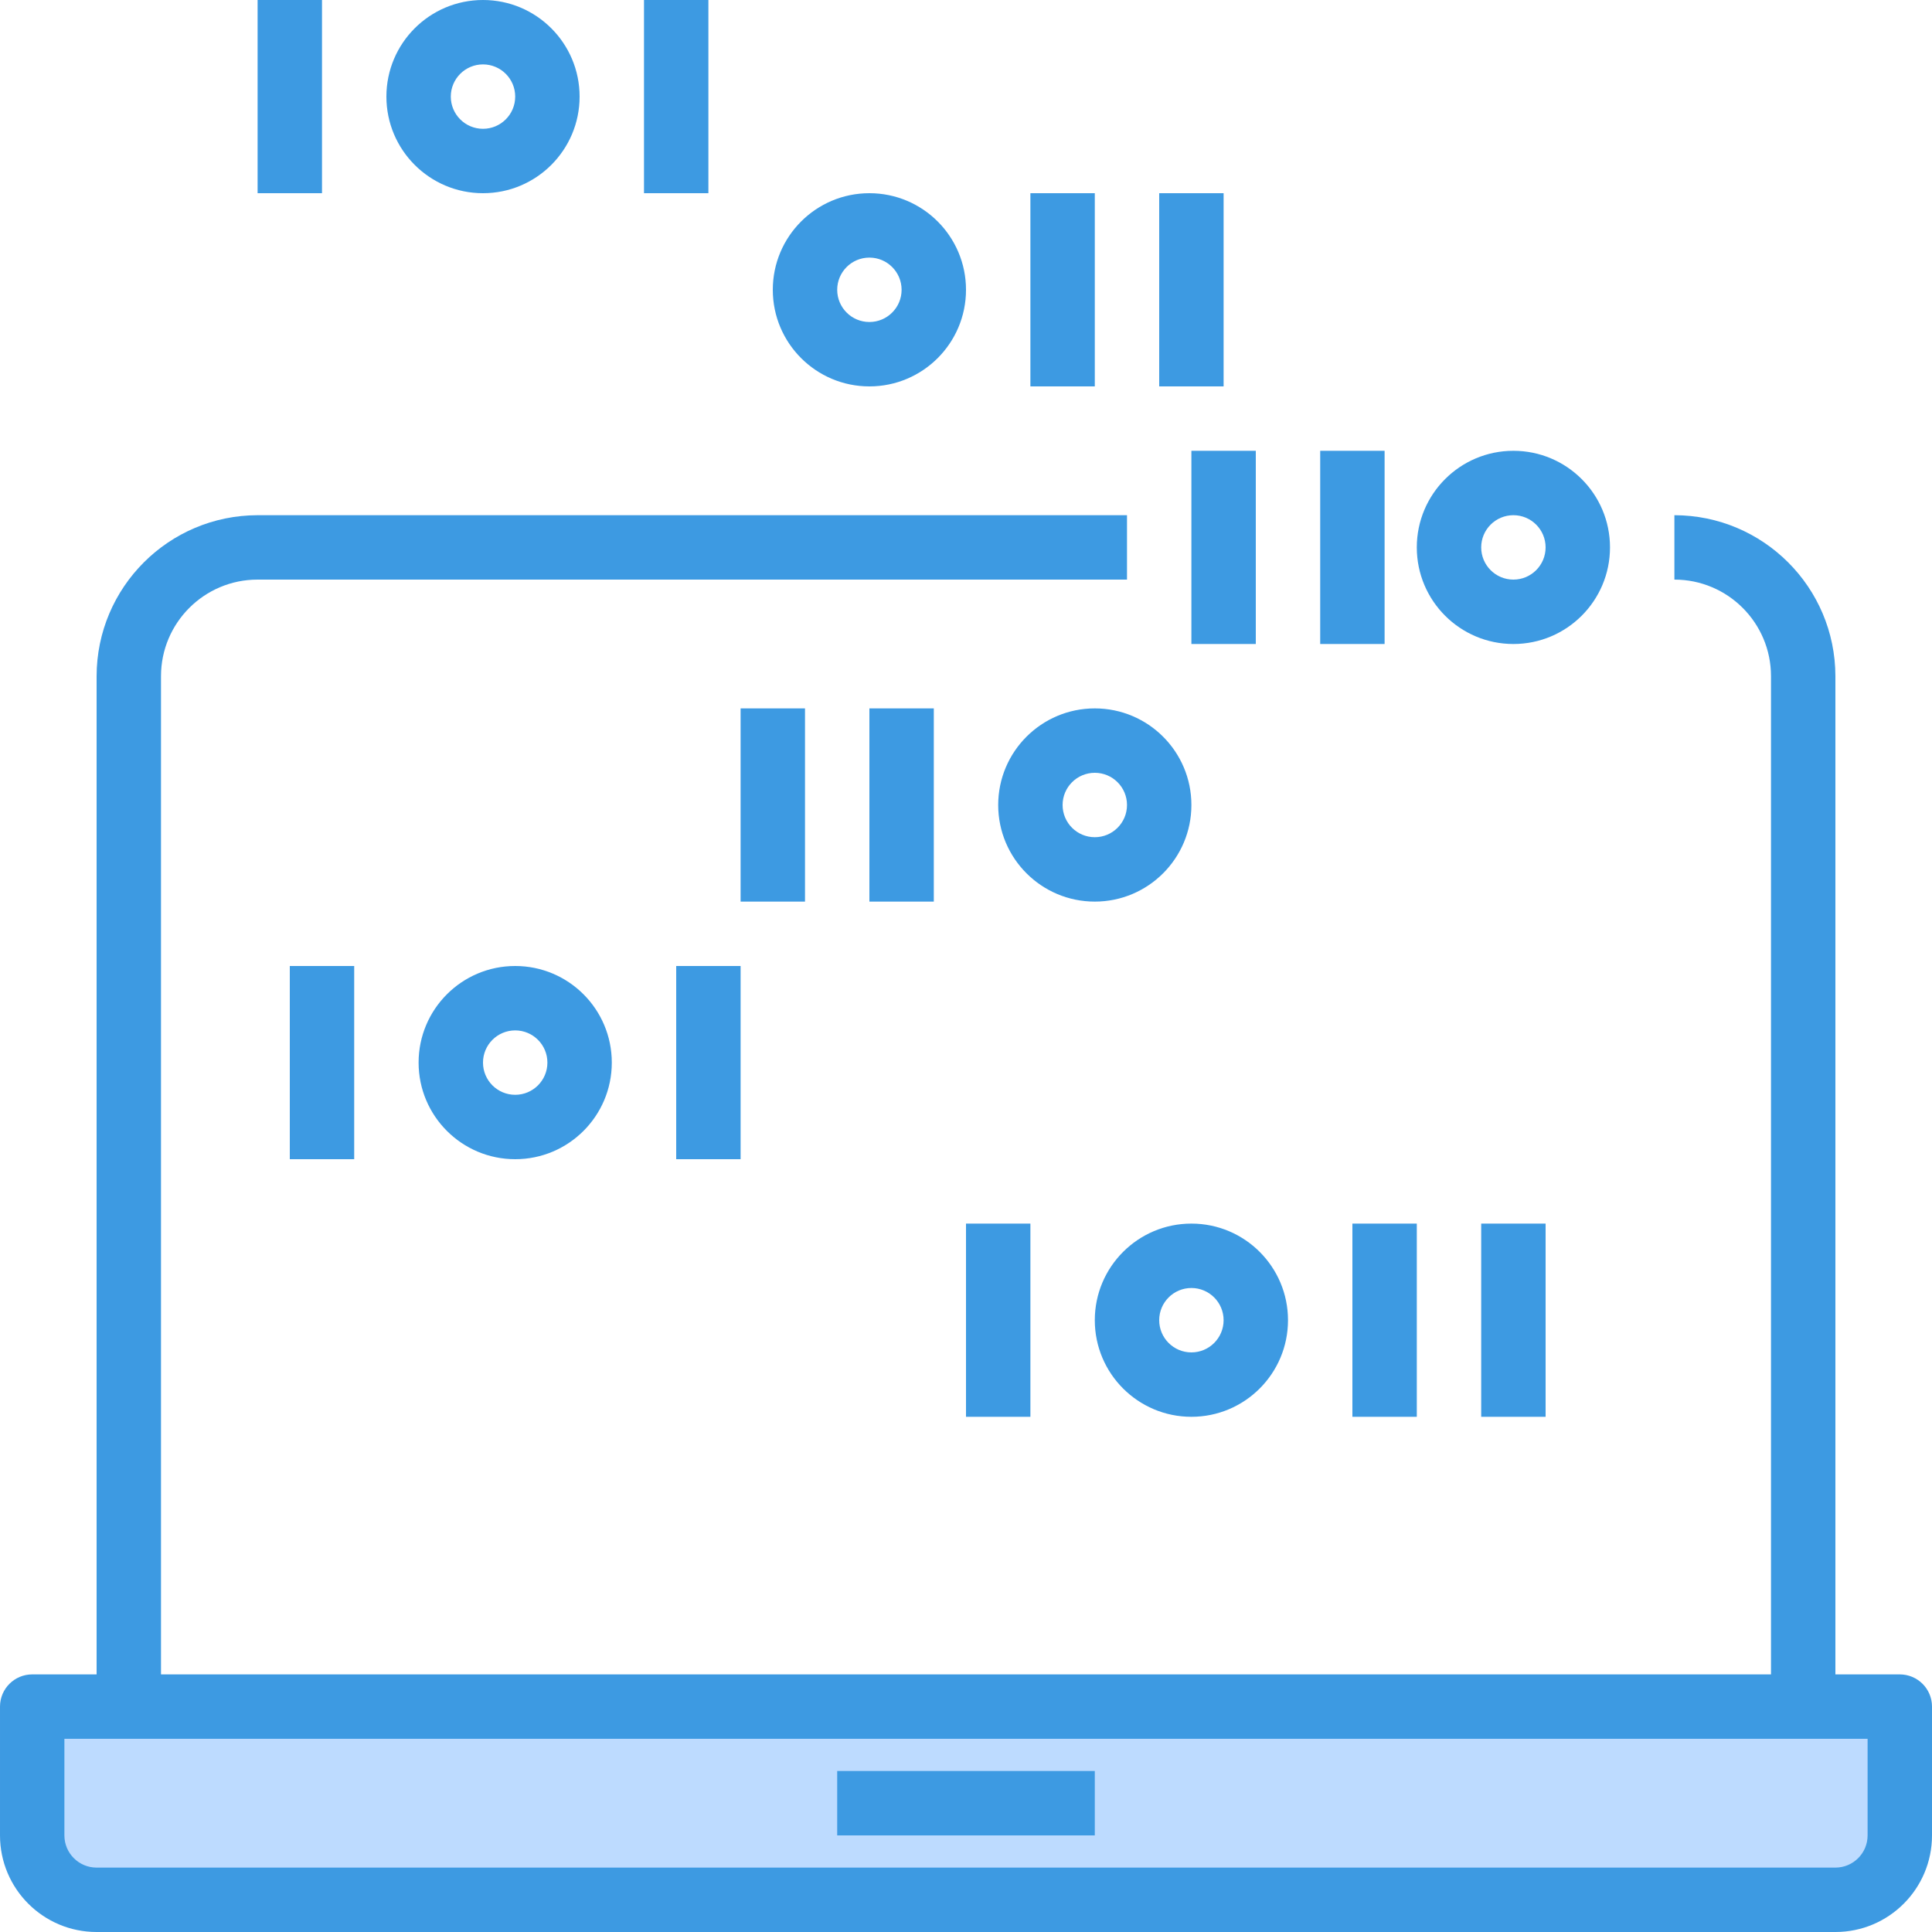 <svg height="480pt" viewBox="0 0 480 480" width="480pt" xmlns="http://www.w3.org/2000/svg"><path d="m32 424h440v32c-.027 8.824-7.176 15.973-16 16h-432c-8.824-.027-15.973-7.176-16-16v-32zm0 0" fill="#bddbff"/><g fill="#3d9ae2"><path d="m472 416h-16v-248c-.027-22.082-17.918-39.973-40-40v16c13.254 0 24 10.746 24 24v248h-400v-248c0-13.254 10.746-24 24-24h216v-16h-216c-22.082.027-39.973 17.918-40 40v248h-16c-4.418 0-8 3.582-8 8v32c0 13.254 10.746 24 24 24h432c13.254 0 24-10.746 24-24v-32c0-4.418-3.582-8-8-8zm-8 40c0 4.418-3.582 8-8 8h-432c-4.418 0-8-3.582-8-8v-24h448zm0 0"/><path d="m208 440h64v16h-64zm0 0"/><path d="m120 48c13.254 0 24-10.746 24-24s-10.746-24-24-24-24 10.746-24 24 10.746 24 24 24zm0-32c4.418 0 8 3.582 8 8s-3.582 8-8 8-8-3.582-8-8 3.582-8 8-8zm0 0"/><path d="m64 0h16v48h-16zm0 0"/><path d="m160 0h16v48h-16zm0 0"/><path d="m216 96c13.254 0 24-10.746 24-24s-10.746-24-24-24-24 10.746-24 24 10.746 24 24 24zm0-32c4.418 0 8 3.582 8 8s-3.582 8-8 8-8-3.582-8-8 3.582-8 8-8zm0 0"/><path d="m296 200c0-13.254-10.746-24-24-24s-24 10.746-24 24 10.746 24 24 24 24-10.746 24-24zm-32 0c0-4.418 3.582-8 8-8s8 3.582 8 8-3.582 8-8 8-8-3.582-8-8zm0 0"/><path d="m272 328c0 13.254 10.746 24 24 24s24-10.746 24-24-10.746-24-24-24-24 10.746-24 24zm32 0c0 4.418-3.582 8-8 8s-8-3.582-8-8 3.582-8 8-8 8 3.582 8 8zm0 0"/><path d="m376 160c13.254 0 24-10.746 24-24s-10.746-24-24-24-24 10.746-24 24 10.746 24 24 24zm0-32c4.418 0 8 3.582 8 8s-3.582 8-8 8-8-3.582-8-8 3.582-8 8-8zm0 0"/><path d="m256 48h16v48h-16zm0 0"/><path d="m288 48h16v48h-16zm0 0"/><path d="m184 176h16v48h-16zm0 0"/><path d="m216 176h16v48h-16zm0 0"/><path d="m104 264c0 13.254 10.746 24 24 24s24-10.746 24-24-10.746-24-24-24-24 10.746-24 24zm32 0c0 4.418-3.582 8-8 8s-8-3.582-8-8 3.582-8 8-8 8 3.582 8 8zm0 0"/><path d="m72 240h16v48h-16zm0 0"/><path d="m168 240h16v48h-16zm0 0"/><path d="m240 304h16v48h-16zm0 0"/><path d="m336 304h16v48h-16zm0 0"/><path d="m368 304h16v48h-16zm0 0"/><path d="m296 112h16v48h-16zm0 0"/><path d="m328 112h16v48h-16zm0 0"/></g></svg>